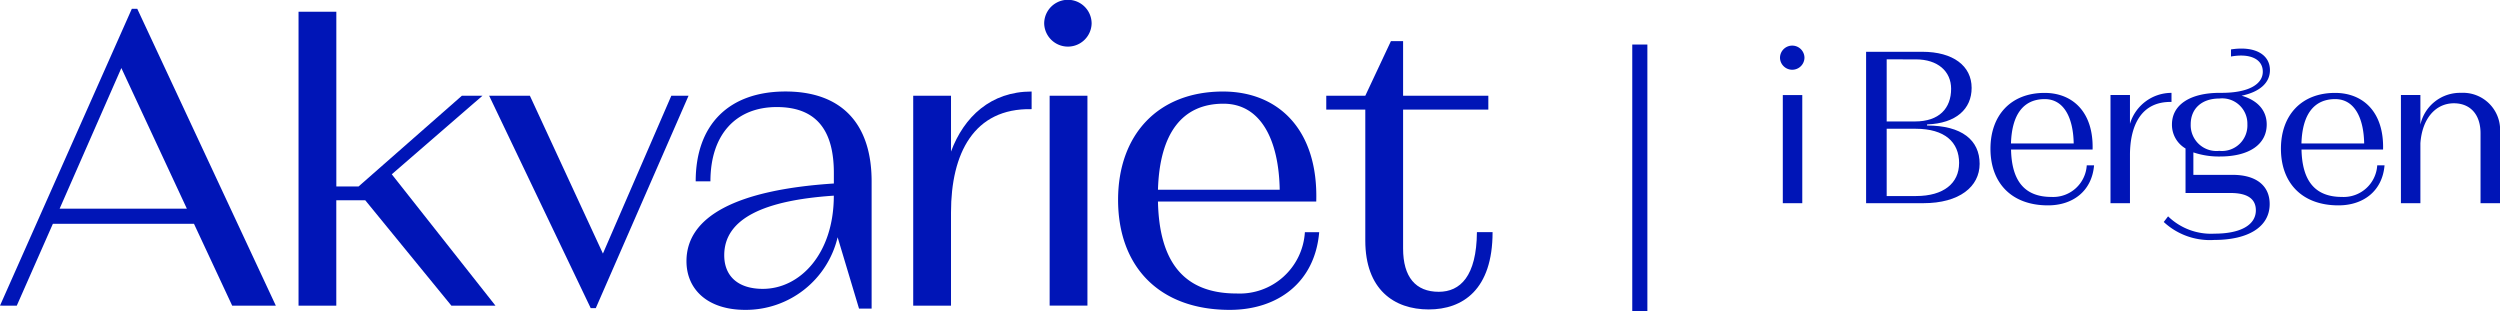 <svg xmlns="http://www.w3.org/2000/svg" width="281.799" height="35.094" viewBox="0 0 281.799 35.094">
	<defs>
		<style>
			.a{fill:#0015b7;}.b{fill:none;stroke:#0015b7;stroke-width:1.703px;}
		</style>
	</defs>
	<path class="a" d="M21.864,26.689H5.962l-4.07,9.228H0L14.859,2.46h.614L31.092,35.921H26.173Zm-.8-1.7L13.679,9.134,6.722,24.987Z" transform="translate(0 -1.466)" />
	<path class="a" d="M90.772,24.53H87.506V36.41H83.25V3.28h4.26V22.969h2.51l11.641-10.223h2.32L93.76,21.6,105.45,36.41h-4.968Z" transform="translate(-49.599 -1.954)" />
	<path class="a" d="M158.878,26.69,148.421,50.636h-.57L136.4,26.69h4.592l8.234,17.794,7.712-17.794Z" transform="translate(-81.265 -15.901)" />
	<path class="a" d="M212.3,35.65V49.991h-1.419l-2.413-8.044a10.637,10.637,0,0,1-10.413,8.185c-4.26,0-6.625-2.32-6.625-5.489,0-5.065,5.679-8.044,16.613-8.755V34.7c0-4.543-1.75-7.429-6.435-7.429-4.543,0-7.478,3.028-7.478,8.375h-1.661c0-6.435,3.788-10.13,10.13-10.13C208.892,25.52,212.3,29.118,212.3,35.65Zm-4.26,1.609c-7.809.521-12.353,2.555-12.353,6.718,0,2.32,1.516,3.788,4.353,3.788C204.207,47.764,208.039,43.835,208.039,37.258Z" transform="translate(-114.051 -15.204)" />
	<path class="a" d="M268,25.52v1.989c-6.532-.141-9.087,5.016-9.087,11.641V49.656h-4.26V25.993h4.26v6.294C260.378,28.362,263.405,25.52,268,25.52Z" transform="translate(-151.716 -15.204)" />
	<path class="a" d="M296.528,2.652a2.675,2.675,0,0,1-5.348,0,2.674,2.674,0,0,1,5.348,0Zm-4.733,8.137h4.26V34.451h-4.26Z" transform="translate(-173.48)" />
	<path class="a" d="M334.458,41.383c-.473,5.631-4.636,8.755-10.081,8.755-8,0-12.587-4.923-12.587-12.4,0-7.288,4.45-12.211,11.831-12.211,6.2,0,10.744,4.26,10.506,12.4H316.285c.141,6.767,2.886,10.364,8.848,10.364a7.36,7.36,0,0,0,7.712-6.908ZM316.285,36.6h13.723c-.093-5.538-2.082-9.7-6.342-9.7C319.03,26.9,316.475,30.211,316.285,36.6Z" transform="translate(-185.76 -15.21)" />
	<path class="a" d="M388.6,33.013c0,6.484-3.359,8.707-7.2,8.707-3.929,0-7.147-2.272-7.147-7.761V19.192h-4.4v-1.56h4.4l2.886-6.152h1.374v6.152h9.608v1.56h-9.608V34.856c0,3.218,1.419,4.875,4.022,4.875,2.413,0,4.26-1.75,4.3-6.722H388.6Z" transform="translate(-220.357 -6.84)" />
	<g transform="translate(200.641 5.154)">
		<path class="a" d="M499.127,14.116a1.379,1.379,0,0,1-2.757,0,1.378,1.378,0,0,1,2.757,0Zm-2.441,4.192h2.195V30.5h-2.195Z" transform="translate(-496.37 -12.75)" />
		<path class="a" d="M533.177,27.068c0,2.583-2.292,4.438-6.338,4.438H520.38V14.44h6.338c3.464,0,5.558,1.585,5.558,4.07,0,2.365-1.73,4-5.024,4.119v.121C531.156,22.755,533.177,24.388,533.177,27.068ZM522.7,15.293v7h3.193c2.733,0,4.07-1.488,4.07-3.682,0-1.977-1.512-3.315-3.973-3.315Zm8.165,11.7c0-2.365-1.609-3.876-4.9-3.876H522.7V30.7h3.315C529.107,30.7,530.861,29.263,530.861,26.995Z" transform="translate(-510.675 -13.757)" />
		<path class="a" d="M566.738,34.075c-.243,2.9-2.389,4.511-5.194,4.511-4.119,0-6.484-2.534-6.484-6.387,0-3.755,2.292-6.29,6.1-6.29,3.193,0,5.534,2.195,5.412,6.387h-9.192c.073,3.488,1.488,5.34,4.56,5.34a3.792,3.792,0,0,0,3.973-3.561h.829Zm-9.366-2.466h7.07c-.049-2.854-1.071-5-3.266-5C558.787,26.613,557.473,28.319,557.372,31.609Z" transform="translate(-531.337 -20.591)" />
		<path class="a" d="M595.406,25.9v1.023c-3.363-.073-4.681,2.583-4.681,6v5.412H588.53V26.143h2.195v3.242A4.88,4.88,0,0,1,595.406,25.9Z" transform="translate(-551.277 -20.585)" />
		<path class="a" d="M615.315,31.063c0,2.607-2.462,4.046-6.241,4.046a7.635,7.635,0,0,1-5.7-2.025l.489-.635A6.951,6.951,0,0,0,609.1,34.4c2.927,0,4.657-.974,4.657-2.631,0-1.342-1.023-1.952-2.854-1.952h-5.073V24.8A3.091,3.091,0,0,1,604.3,22.09c0-2.219,2.049-3.561,5.388-3.561h.194c3.072,0,4.657-.974,4.657-2.389,0-1.391-1.391-2.1-3.585-1.706v-.8c2.68-.416,4.39.562,4.39,2.34,0,1.391-1.1,2.437-3.193,2.878,1.8.513,2.83,1.657,2.83,3.242,0,2.243-1.977,3.61-5.267,3.61a8.939,8.939,0,0,1-3-.465v2.534h4.438C613.73,27.773,615.315,28.945,615.315,31.063Zm-8.9-8.994a2.906,2.906,0,0,0,3.218,3,2.875,2.875,0,0,0,3.169-3,2.845,2.845,0,0,0-3.169-2.9C607.683,19.167,606.414,20.287,606.414,22.07Z" transform="translate(-560.119 -13.217)" />
		<path class="a" d="M647.738,34.075c-.243,2.9-2.389,4.511-5.194,4.511-4.119,0-6.484-2.534-6.484-6.387,0-3.755,2.292-6.29,6.1-6.29,3.193,0,5.534,2.195,5.412,6.387h-9.192c.073,3.488,1.487,5.34,4.56,5.34a3.792,3.792,0,0,0,3.974-3.561h.829Zm-9.366-2.466h7.07c-.049-2.854-1.071-5-3.266-5C639.787,26.613,638.469,28.319,638.372,31.609Z" transform="translate(-579.595 -20.591)" />
		<path class="a" d="M680.689,30.405v7.923h-2.195V30.454c0-2.195-1.221-3.387-3-3.387-2.074,0-3.585,1.73-3.779,4.511v6.754H669.52v-12.2h2.195v3.339A4.582,4.582,0,0,1,676.3,25.89,4.184,4.184,0,0,1,680.689,30.405Z" transform="translate(-599.53 -20.579)" />
	</g>
	<line class="b" y2="30.074" transform="translate(184.84 5.02)" />
</svg>
